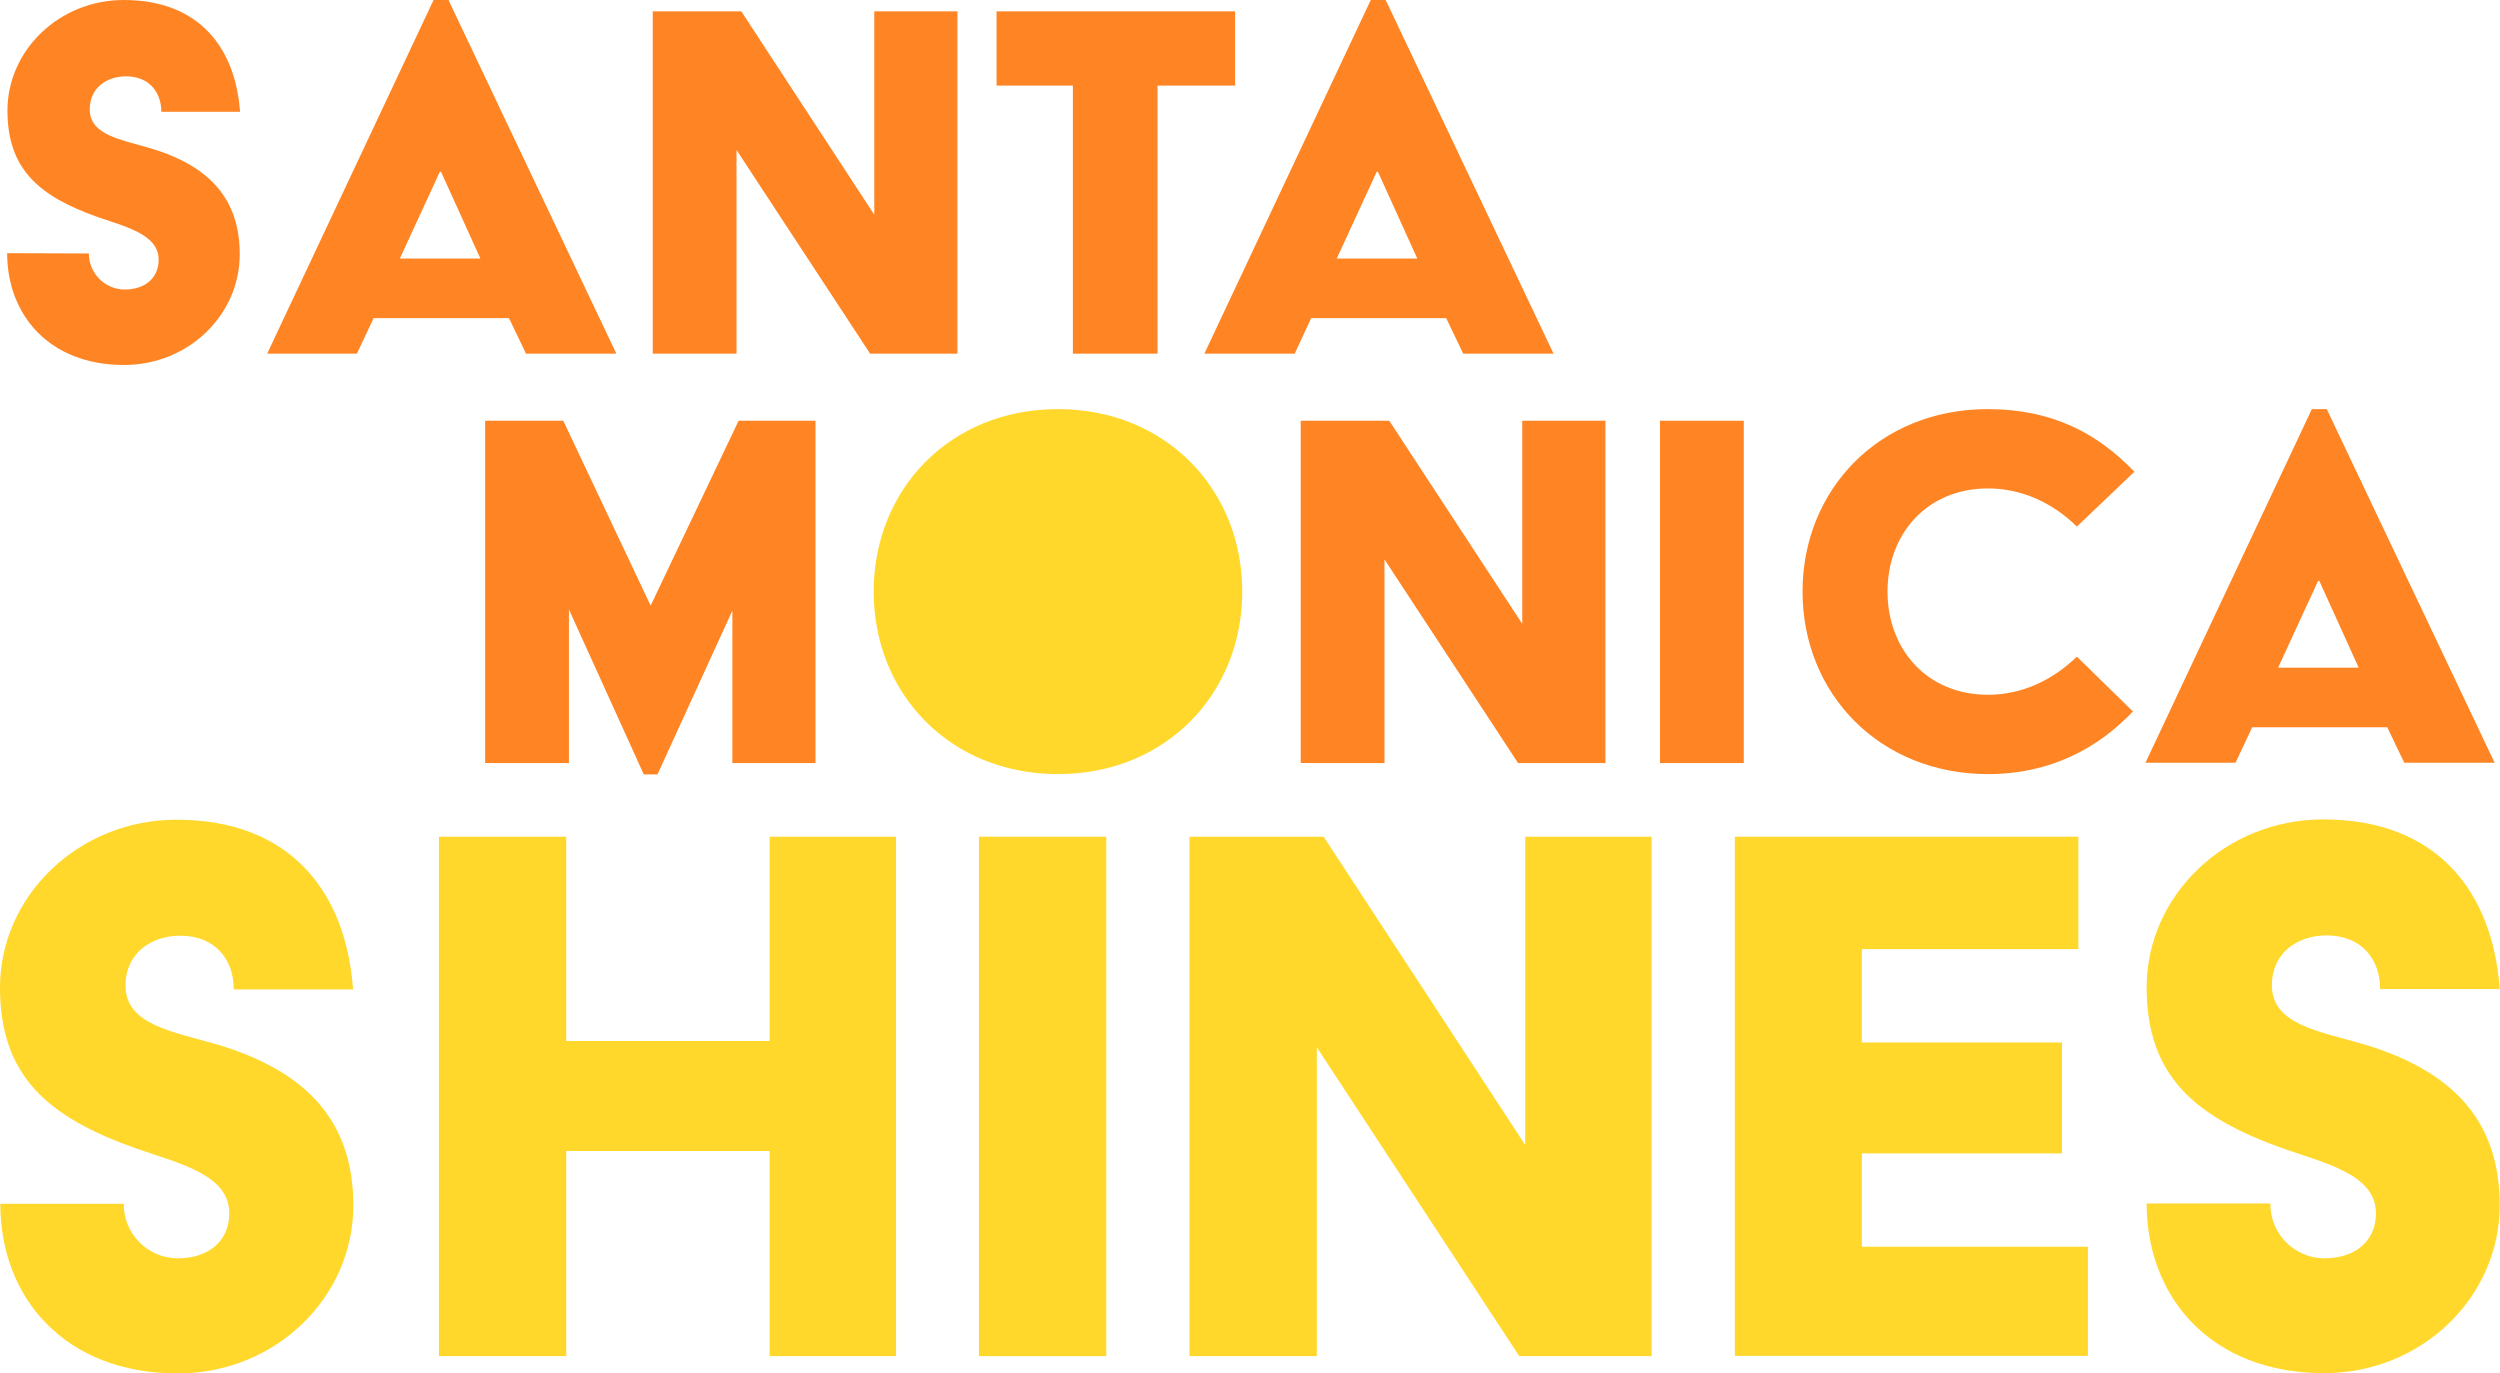 <?xml version="1.0" encoding="utf-8"?>
<!-- Generator: Adobe Illustrator 24.2.1, SVG Export Plug-In . SVG Version: 6.00 Build 0)  -->
<svg version="1.1" id="Layer_1" xmlns="http://www.w3.org/2000/svg" xmlns:xlink="http://www.w3.org/1999/xlink" x="0px" y="0px"
	 viewBox="0 0 838.4 460.6" style="enable-background:new 0 0 838.4 460.6;" xml:space="preserve">
<style type="text/css">
	.st0{fill:#FFD82B;}
	.st1{fill:#FF8524;}
</style>
<path class="st0" d="M354.8,137.2c36.2,0,61.8,27,61.8,61.2s-25.6,61.2-61.8,61.2c-36.3,0-61.8-27-61.8-61.2
	S318.5,137.2,354.8,137.2z"/>
<path class="st1" d="M29.8,85c0,6.6,5.3,12,11.9,12.1c7.1,0,11.5-4,11.5-10c0-8.6-11.3-11.1-20.7-14.4c-19.3-6.9-30-15.9-30-35.6
	C2.5,16.8,19.9,0,41.5,0C67,0,79,16.3,80.5,37.5H54.1c0-6.5-4-11.9-11.9-11.9c-6.1,0-12.1,3.6-12.1,11.1c0,8.6,10.5,10.1,20.3,13
	c20.5,6.1,30,17.6,30,35.6c0,20.3-17.2,37.1-38.8,37.1c-25.1,0-39.2-16.8-39.2-37.5L29.8,85z"/>
<path class="st1" d="M145.4,0h5l56.3,118.6h-30.3l-5.7-11.9h-45.4l-5.6,11.9H89.6L145.4,0z M161.1,86.7l-13.2-29.1h-0.4l-13.4,29.1
	H161.1z"/>
<path class="st1" d="M218.9,3.8h29.7L293.2,72V3.8h27.9v114.8h-29.3l-44.8-68.3v68.3h-28.1V3.8z"/>
<path class="st1" d="M359.8,28.7h-25.6V3.8h80v24.9h-26v89.9h-28.4V28.7z"/>
<path class="st1" d="M459.7,0h5l56.3,118.6h-30.3l-5.7-11.9h-45.3l-5.5,11.9h-30.3L459.7,0z M475.3,86.7l-13.2-29.1h-0.4l-13.4,29.1
	H475.3z"/>
<path class="st1" d="M162.7,141.1h26.2l29.3,62l29.5-62h25.8v114.8h-27.9v-51.1l-25.1,54.9h-4.6l-25.1-55.3v51.5h-28.1V141.1z"/>
<path class="st1" d="M436.2,141.1h29.7l44.6,68.1v-68.1h27.9v114.8h-29.3l-44.8-68.3v68.3h-28.1V141.1z"/>
<path class="st1" d="M556.7,141.1h28.1v114.8h-28.1V141.1z"/>
<path class="st1" d="M666.6,137.2c21.8,0,36.9,8.2,49.2,21l-19.3,18.4c-8-7.9-18.4-12.8-29.8-12.8c-20.5,0-33.7,15.3-33.7,34.6
	s13.2,34.6,33.7,34.6c11.5,0,21.8-5,29.8-12.8l18.8,18.4c-11.5,12.1-27.4,21-48.6,21c-36.4,0-62.2-27-62.2-61.2
	S630.2,137.2,666.6,137.2z"/>
<path class="st1" d="M775.3,137.2h5l56.3,118.6h-30.3l-5.7-11.9h-45.3l-5.6,11.9h-30.2L775.3,137.2z M791,223.9l-13.2-29.1h-0.4
	L764,223.9H791z"/>
<path class="st0" d="M41.5,403.7c-0.1,10,8,18.2,18,18.3c10.8,0,17.4-6.1,17.4-15.1c0-13.1-17.1-16.8-31.4-21.8
	C16.3,374.7,0,361.1,0,331.2c0-30.8,26.4-56.3,59.2-56.3c38.6,0,56.9,24.7,59.2,56.9H78.4c0-9.9-6.1-18-18-18
	c-9.3,0-18.3,5.5-18.3,16.8c0,13.1,16,15.4,30.8,19.7c31.1,9.3,45.6,26.7,45.6,54c0,30.8-26.1,56.3-58.9,56.3
	c-38,0-59.5-25.5-59.5-56.9H41.5z"/>
<path class="st0" d="M147.2,280.6h42.7v68.5h68.2v-68.5h42.4v174.2h-42.4V386h-68.2v68.8h-42.7V280.6z"/>
<path class="st0" d="M328.3,280.6H371v174.2h-42.7V280.6z"/>
<path class="st0" d="M398.9,280.6h45L511.5,384V280.6h42.4v174.2h-44.4l-67.9-103.6v103.6h-42.7V280.6z"/>
<path class="st0" d="M581.8,280.6H697v37.7h-72.6v31.3h67.1v37.2h-67.1v31.3h75.8v36.6H581.8V280.6z"/>
<path class="st0" d="M761.4,403.7c-0.1,10,8,18.2,18,18.3c10.8,0,17.4-6.1,17.4-15.1c0-13.1-17.1-16.8-31.3-21.8
	c-29.3-10.5-45.6-24.1-45.6-54c0-30.8,26.4-56.3,59.2-56.3c38.6,0,56.9,24.7,59.2,56.9h-40.1c0-9.9-6.1-18-18-18
	c-9.3,0-18.3,5.5-18.3,16.8c0,13.1,16,15.4,30.8,19.7c31.1,9.3,45.6,26.7,45.6,54c0,30.8-26.1,56.3-58.9,56.3
	c-38,0-59.5-25.5-59.5-56.9H761.4z"/>
</svg>
